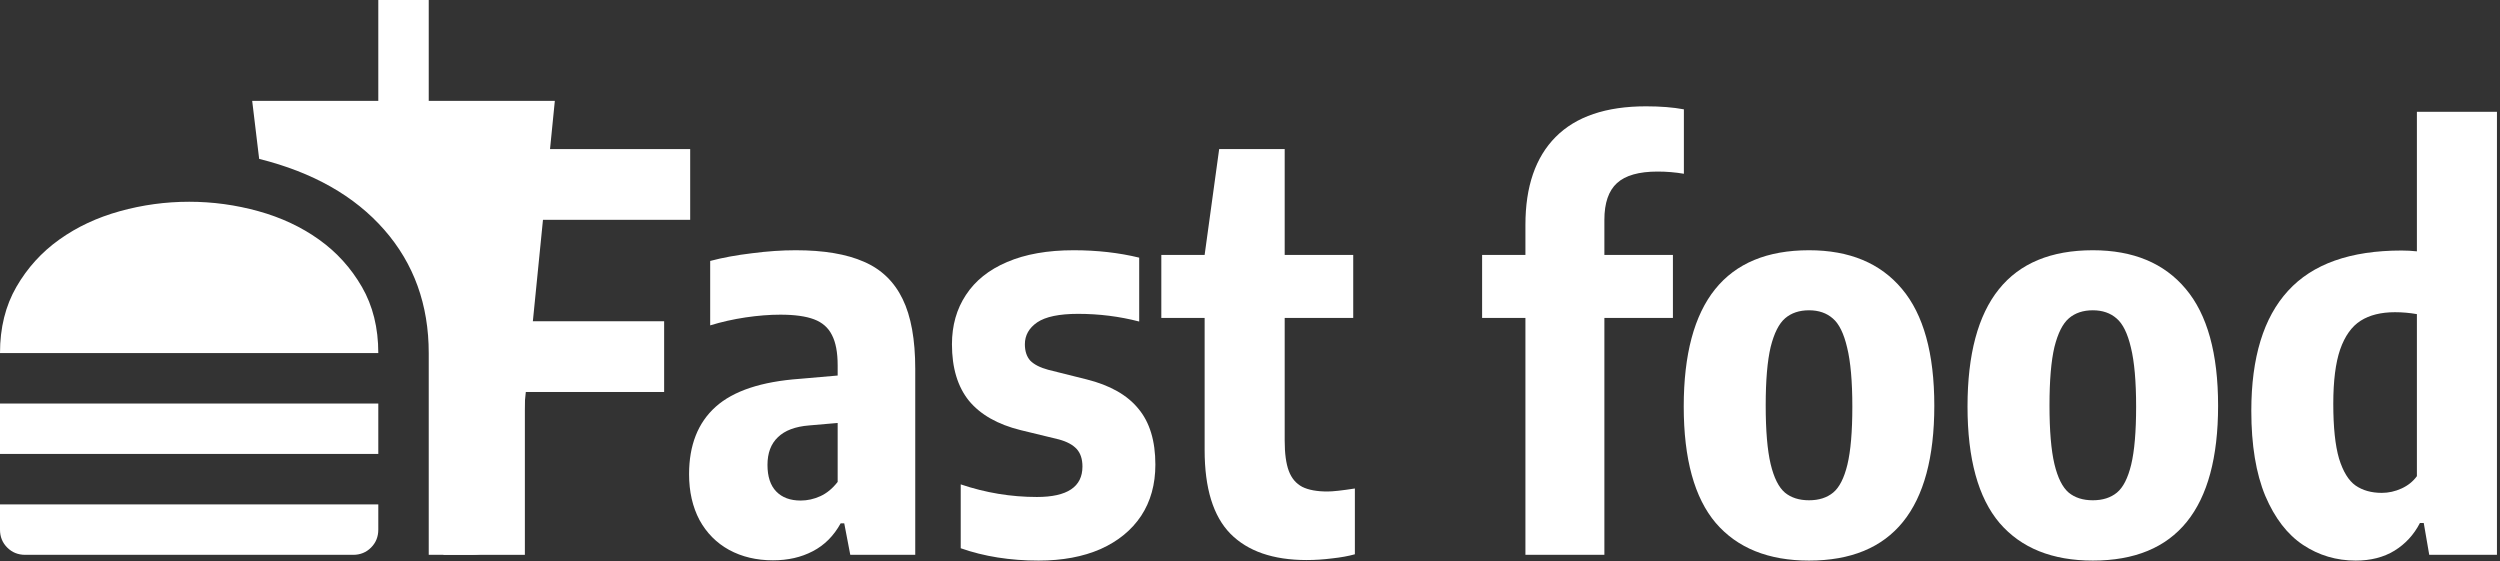<svg width="383" height="86" viewBox="0 0 383 86" fill="none" xmlns="http://www.w3.org/2000/svg">
<rect x="0" y="0" width="383" height="86" fill="#333333" stroke="none"/>
<path d="M1.3369e-05 54.091C1.3369e-05 50.227 0.837 46.847 2.511 43.949C4.186 41.051 6.375 38.636 9.08 36.705C11.784 34.773 14.875 33.324 18.352 32.358C21.83 31.392 25.371 30.909 28.977 30.909C32.583 30.909 36.125 31.392 39.602 32.358C43.08 33.324 46.17 34.773 48.875 36.705C51.58 38.636 53.769 41.051 55.443 43.949C57.117 46.847 57.955 50.227 57.955 54.091H1.3369e-05ZM65.682 85V54.091C65.682 46.686 63.411 40.391 58.87 35.206C54.329 30.02 47.94 26.399 39.703 24.341L38.636 15.454H57.955V0H65.682V15.454H85L78.625 79.398C78.432 80.943 77.74 82.263 76.55 83.358C75.36 84.453 73.927 85 72.25 85H65.682ZM1.3369e-05 69.545V61.818H57.955V69.545H1.3369e-05ZM3.864 85C2.769 85 1.851 84.629 1.109 83.887C0.367 83.145 -0.003 82.228 1.3369e-05 81.136V77.273H57.955V81.136C57.955 82.231 57.584 83.149 56.842 83.891C56.1 84.633 55.183 85.003 54.091 85H3.864Z" fill="white"/>
<path d="M105.736 33.676H80.41V49.216H101.746V60.052H80.41V85H67.936V22.84H105.736V33.676Z" fill="white"/>
<path d="M121.904 38.338C126.216 38.338 129.702 38.926 132.362 40.102C135.022 41.25 136.996 43.154 138.284 45.814C139.572 48.446 140.216 52.016 140.216 56.524V85H130.262L129.338 80.17H128.792C127.728 82.102 126.3 83.53 124.508 84.454C122.744 85.378 120.714 85.84 118.418 85.84C115.898 85.84 113.658 85.308 111.698 84.244C109.766 83.18 108.254 81.654 107.162 79.666C106.098 77.65 105.566 75.312 105.566 72.652C105.566 68.2 106.924 64.756 109.64 62.32C112.356 59.884 116.654 58.456 122.534 58.036L128.33 57.532V55.978C128.33 53.99 128.036 52.436 127.448 51.316C126.888 50.196 125.978 49.398 124.718 48.922C123.458 48.446 121.736 48.208 119.552 48.208C117.9 48.208 116.122 48.348 114.218 48.628C112.342 48.908 110.536 49.314 108.8 49.846V39.976C110.704 39.472 112.832 39.08 115.184 38.8C117.536 38.492 119.776 38.338 121.904 38.338ZM122.66 76.684C123.696 76.684 124.704 76.46 125.684 76.012C126.664 75.564 127.546 74.836 128.33 73.828V64.798L123.962 65.176C121.834 65.344 120.238 65.946 119.174 66.982C118.11 67.99 117.578 69.404 117.578 71.224C117.578 73.016 118.026 74.374 118.922 75.298C119.818 76.222 121.064 76.684 122.66 76.684Z" fill="white"/>
<path d="M159.111 85.882C154.743 85.882 150.767 85.252 147.183 83.992V74.206C150.991 75.494 154.883 76.138 158.859 76.138C163.507 76.138 165.831 74.584 165.831 71.476C165.831 70.328 165.537 69.432 164.949 68.788C164.361 68.144 163.451 67.654 162.219 67.318L156.339 65.89C152.839 65.022 150.207 63.524 148.443 61.396C146.707 59.24 145.839 56.356 145.839 52.744C145.839 49.86 146.553 47.34 147.981 45.184C149.409 43 151.509 41.32 154.281 40.144C157.081 38.94 160.483 38.338 164.487 38.338C168.071 38.338 171.417 38.716 174.525 39.472V49.258C171.501 48.474 168.379 48.082 165.159 48.082C162.275 48.082 160.189 48.516 158.901 49.384C157.641 50.252 157.011 51.372 157.011 52.744C157.011 53.808 157.291 54.648 157.851 55.264C158.439 55.852 159.349 56.314 160.581 56.65L166.461 58.12C170.045 59.016 172.691 60.514 174.399 62.614C176.135 64.686 177.003 67.542 177.003 71.182C177.003 74.206 176.275 76.824 174.819 79.036C173.363 81.22 171.291 82.914 168.603 84.118C165.915 85.294 162.751 85.882 159.111 85.882Z" fill="white"/>
<path d="M203.366 75.298C204.206 75.298 205.606 75.144 207.566 74.836V84.916C206.558 85.196 205.396 85.406 204.08 85.546C202.764 85.714 201.462 85.798 200.174 85.798C195.05 85.798 191.158 84.454 188.498 81.766C185.866 79.078 184.55 74.808 184.55 68.956V48.712H177.914V39.052H184.55L186.776 22.84H196.814V39.052H207.314V48.712H196.814V67.486C196.814 69.474 197.024 71.028 197.444 72.148C197.864 73.268 198.55 74.08 199.502 74.584C200.454 75.06 201.742 75.298 203.366 75.298Z" fill="white"/>
<path d="M253.939 26.284C251.083 26.284 249.011 26.872 247.723 28.048C246.435 29.224 245.791 31.1 245.791 33.676V39.052H256.291V48.712H245.791V85H233.695V48.712H227.059V39.052H233.695V34.432C233.695 28.58 235.235 24.1 238.315 20.992C241.423 17.856 246.043 16.288 252.175 16.288C254.387 16.288 256.319 16.442 257.971 16.75V26.62C256.655 26.396 255.311 26.284 253.939 26.284Z" fill="white"/>
<path d="M277.142 85.882C270.926 85.882 266.166 83.964 262.862 80.128C259.586 76.264 257.948 70.314 257.948 62.278C257.948 46.318 264.346 38.338 277.142 38.338C283.33 38.338 288.076 40.312 291.38 44.26C294.684 48.18 296.336 54.144 296.336 62.152C296.336 77.972 289.938 85.882 277.142 85.882ZM277.142 76.642C278.654 76.642 279.886 76.25 280.838 75.466C281.79 74.682 282.518 73.254 283.022 71.182C283.526 69.082 283.778 66.128 283.778 62.32C283.778 58.428 283.512 55.404 282.98 53.248C282.476 51.092 281.748 49.608 280.796 48.796C279.844 47.956 278.626 47.536 277.142 47.536C275.658 47.536 274.44 47.942 273.488 48.754C272.536 49.566 271.794 51.036 271.262 53.164C270.758 55.292 270.506 58.274 270.506 62.11C270.506 65.974 270.758 68.97 271.262 71.098C271.766 73.198 272.494 74.654 273.446 75.466C274.398 76.25 275.63 76.642 277.142 76.642Z" fill="white"/>
<path d="M320.618 85.882C314.402 85.882 309.642 83.964 306.338 80.128C303.062 76.264 301.424 70.314 301.424 62.278C301.424 46.318 307.822 38.338 320.618 38.338C326.806 38.338 331.552 40.312 334.856 44.26C338.16 48.18 339.812 54.144 339.812 62.152C339.812 77.972 333.414 85.882 320.618 85.882ZM320.618 76.642C322.13 76.642 323.362 76.25 324.314 75.466C325.266 74.682 325.994 73.254 326.498 71.182C327.002 69.082 327.254 66.128 327.254 62.32C327.254 58.428 326.988 55.404 326.456 53.248C325.952 51.092 325.224 49.608 324.272 48.796C323.32 47.956 322.102 47.536 320.618 47.536C319.134 47.536 317.916 47.942 316.964 48.754C316.012 49.566 315.27 51.036 314.738 53.164C314.234 55.292 313.982 58.274 313.982 62.11C313.982 65.974 314.234 68.97 314.738 71.098C315.242 73.198 315.97 74.654 316.922 75.466C317.874 76.25 319.106 76.642 320.618 76.642Z" fill="white"/>
<path d="M360.903 85.882C357.935 85.882 355.247 85.084 352.839 83.488C350.431 81.892 348.499 79.386 347.043 75.97C345.615 72.526 344.901 68.186 344.901 62.95C344.901 54.774 346.777 48.642 350.529 44.554C354.281 40.438 360.077 38.38 367.917 38.38C368.729 38.38 369.513 38.422 370.269 38.506V17.128H382.533V85H372.159L371.319 80.128H370.731C369.807 81.92 368.505 83.334 366.825 84.37C365.173 85.378 363.199 85.882 360.903 85.882ZM364.893 75.508C365.929 75.508 366.937 75.284 367.917 74.836C368.897 74.388 369.681 73.758 370.269 72.946V48.124C369.149 47.928 368.029 47.83 366.909 47.83C364.781 47.83 363.031 48.264 361.659 49.132C360.287 50 359.237 51.47 358.509 53.542C357.809 55.586 357.459 58.358 357.459 61.858C357.459 65.442 357.753 68.242 358.341 70.258C358.957 72.246 359.797 73.618 360.861 74.374C361.953 75.13 363.297 75.508 364.893 75.508Z" fill="white"/>
</svg>
